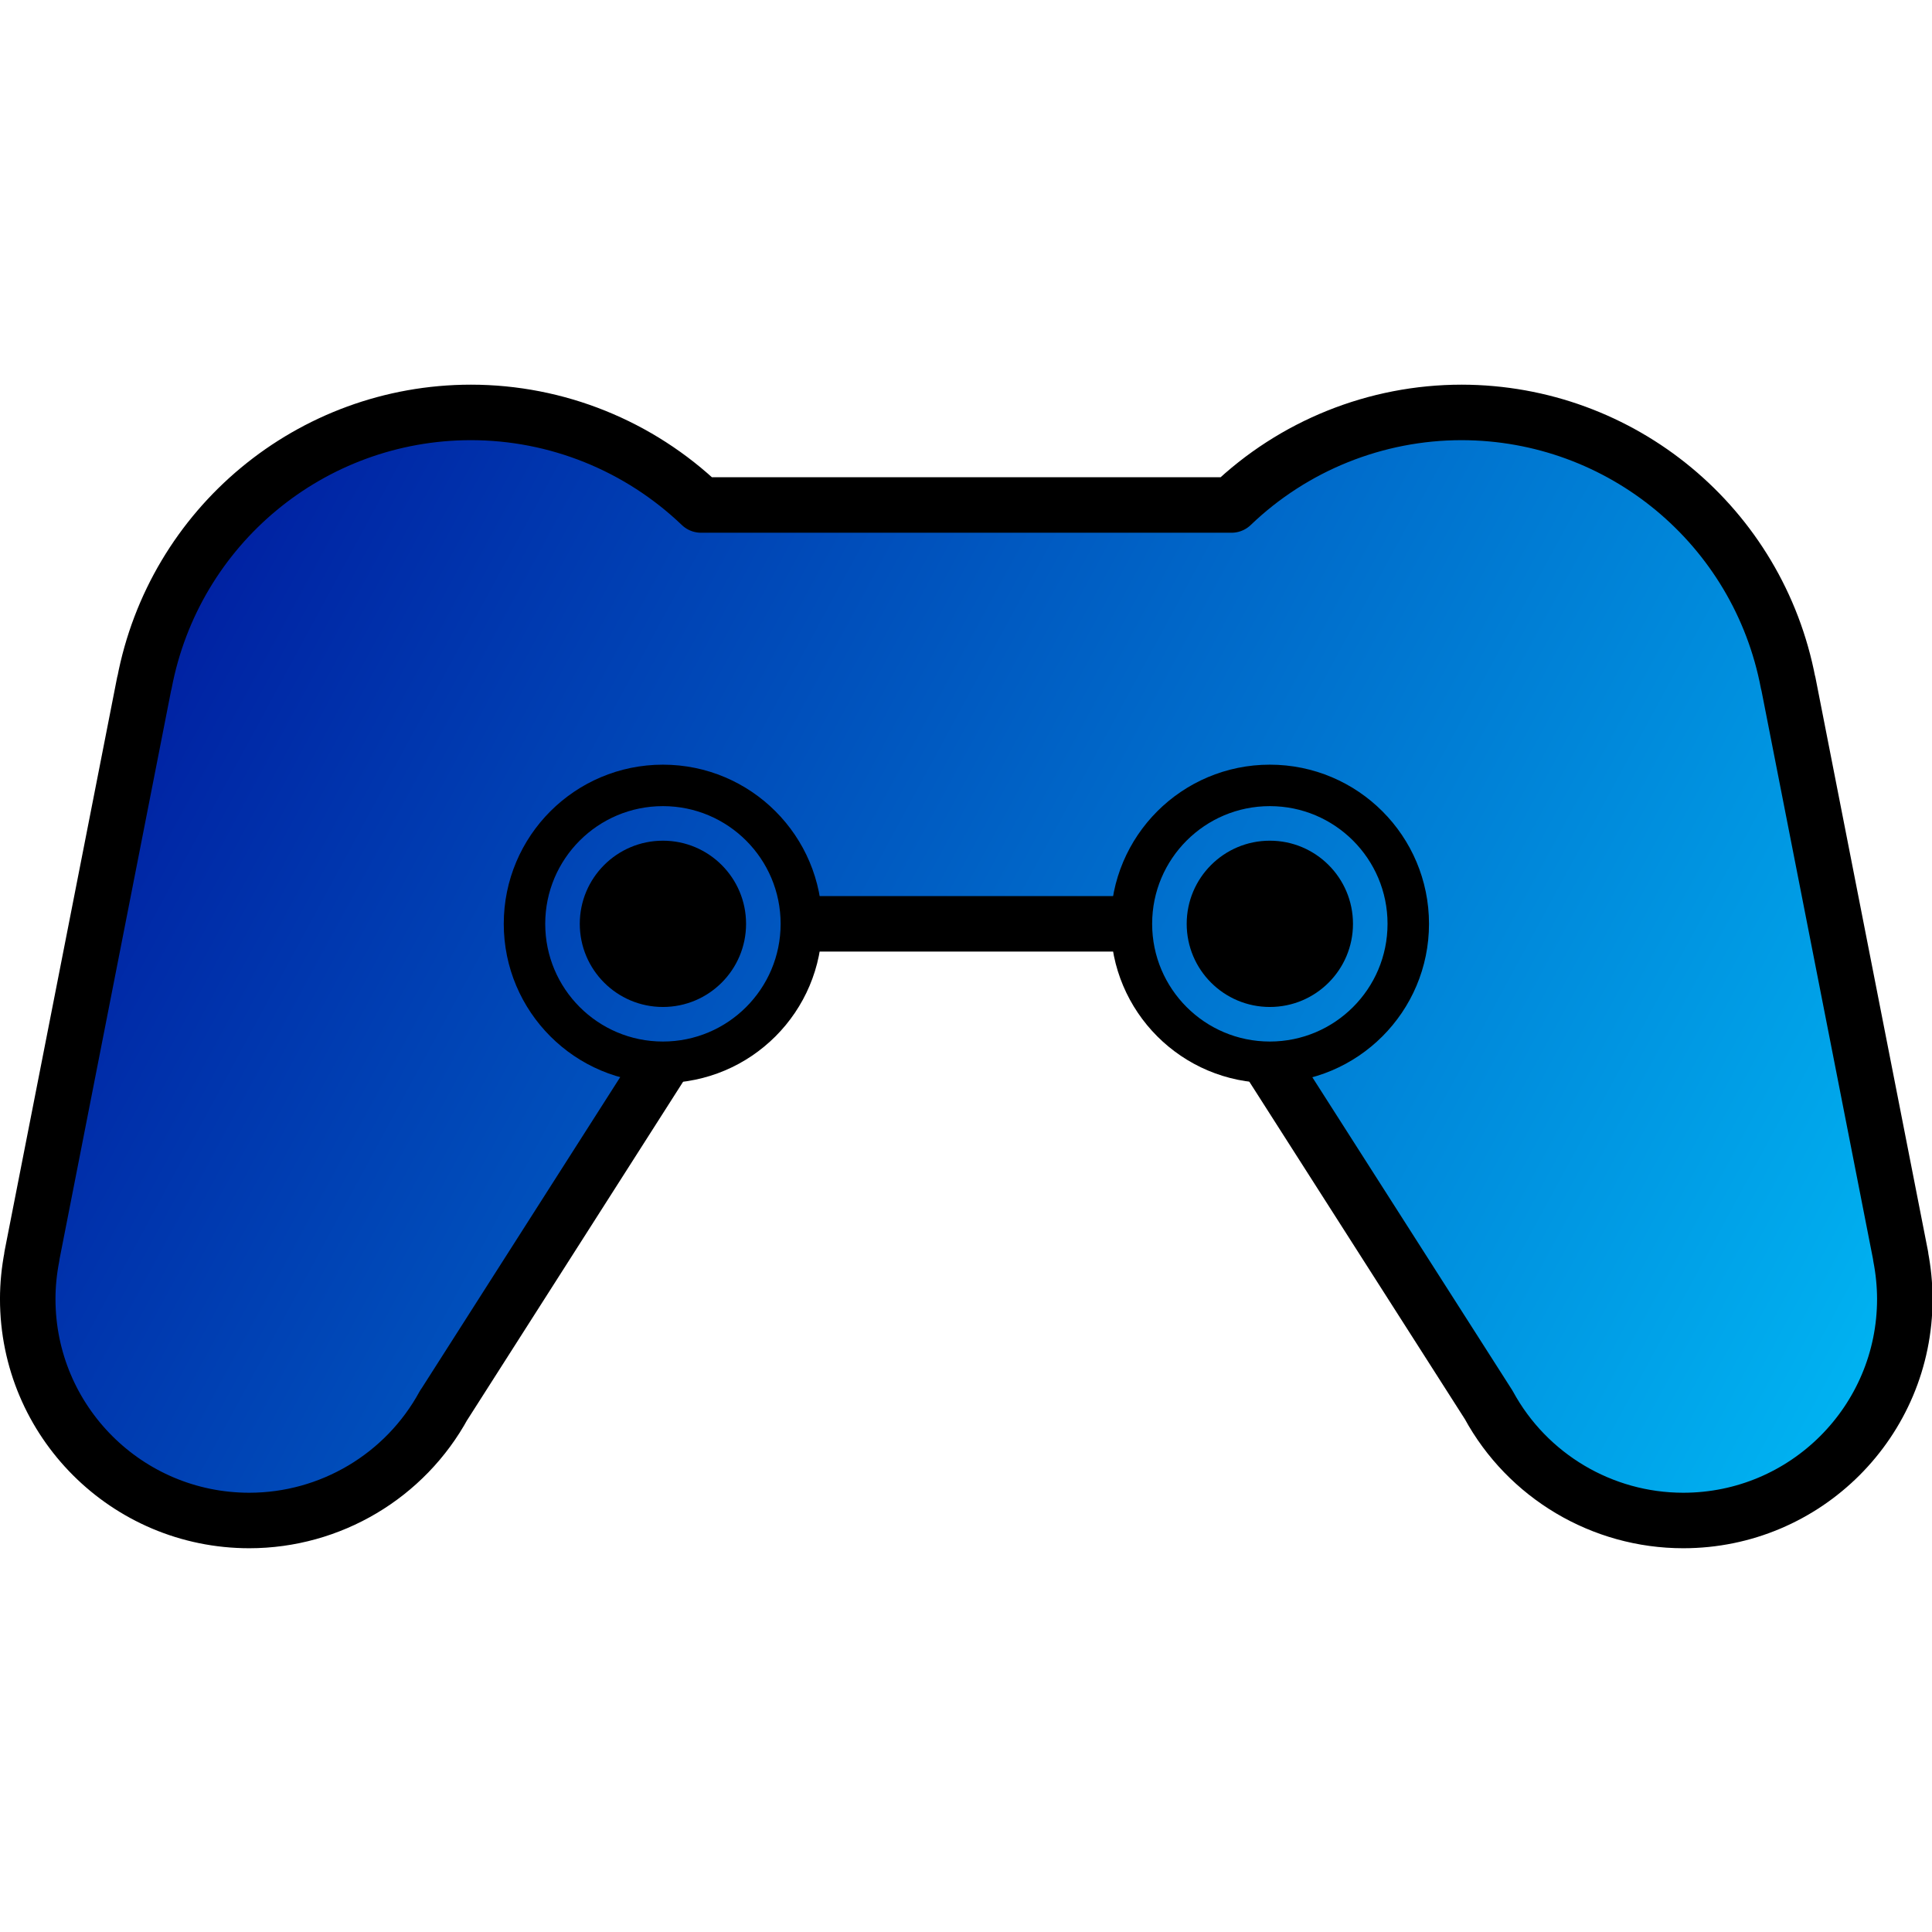 <?xml version="1.0" encoding="UTF-8"?>
<!-- Created with Inkscape (http://www.inkscape.org/) -->
<svg width="512" height="512" version="1.1" viewBox="0 0 10.24 10.24" xmlns="http://www.w3.org/2000/svg" xmlns:xlink="http://www.w3.org/1999/xlink">
 <defs>
  <linearGradient id="linearGradient1339" x1="-.132" x2="10.132" y1="7.276" y2="12.832" gradientUnits="userSpaceOnUse">
   <stop stop-color="#000c97" offset="0"/>
   <stop stop-color="#0cf" offset="1"/>
  </linearGradient>
 </defs>
 <g transform="translate(-3.622 -7.294)">
  <g transform="matrix(1.11 0 0 1.11 3.769 1.257)">
   <path d="m2.117 7.408c-0.763 4.112e-4 -1.417 0.543-1.559 1.293l-5.1676e-4 -5.168e-4 -0.537 2.737 5.1676e-4 5.16e-4c-0.013 0.067-0.02 0.135-0.02 0.203 1.6569e-7 0.585 0.473 1.058 1.058 1.058 0.387-1.61e-4 0.744-0.212 0.93-0.552h5.167e-4l1.044-1.636c0.365 0 0.661-0.296 0.661-0.661h1.576c0 0.365 0.296 0.661 0.661 0.661l1.045 1.636c0.185 0.34 0.542 0.552 0.93 0.552 0.585 0 1.058-0.474 1.058-1.058-1.598e-4 -0.068-0.007-0.136-0.02-0.203l5.17e-4 -5.16e-4 -0.537-2.737-5.168e-4 5.168e-4c-0.142-0.75-0.796-1.292-1.559-1.293-0.409 6.96e-5 -0.803 0.158-1.098 0.442h-2.534c-0.296-0.283-0.689-0.442-1.098-0.442z" fill="url(#linearGradient1339)" style="paint-order:normal"/>
   <path d="m3.694 9.85h1.576m0.661 0.661 1.045 1.636c0.185 0.34 0.542 0.552 0.929 0.552 0.585 0 1.058-0.474 1.058-1.058-1.598e-4 -0.068-0.007-0.136-0.02-0.203l5.168e-4 -5.16e-4 -0.537-2.737-5.168e-4 5.168e-4c-0.142-0.75-0.796-1.292-1.559-1.293-0.409 6.96e-5 -0.803 0.158-1.099 0.442h-2.533c-0.296-0.283-0.689-0.442-1.099-0.442-0.763 4.112e-4 -1.417 0.543-1.559 1.293l-5.1676e-4 -5.168e-4 -0.537 2.737 5.1677e-4 5.16e-4c-0.013 0.067-0.02 0.135-0.02 0.203 1.6569e-7 0.585 0.474 1.058 1.058 1.058 0.387-1.61e-4 0.744-0.212 0.929-0.552h5.168e-4l1.044-1.636" fill="none" stroke="#000" stroke-linejoin="round" stroke-width=".265" style="paint-order:normal"/>
   <circle cx="3.033" cy="9.85" r=".661" fill="none" stroke="#000" stroke-linecap="round" stroke-linejoin="bevel" stroke-width=".198" style="paint-order:normal"/>
   <circle cx="3.033" cy="9.85" r=".397" style="paint-order:normal"/>
   <circle transform="scale(-1,1)" cx="-5.931" cy="9.85" r=".661" fill="none" stroke="#000" stroke-linecap="round" stroke-linejoin="bevel" stroke-width=".198" style="paint-order:normal"/>
   <circle transform="scale(-1,1)" cx="-5.931" cy="9.85" r=".397" style="paint-order:normal"/>
  </g>
 </g>
</svg>
